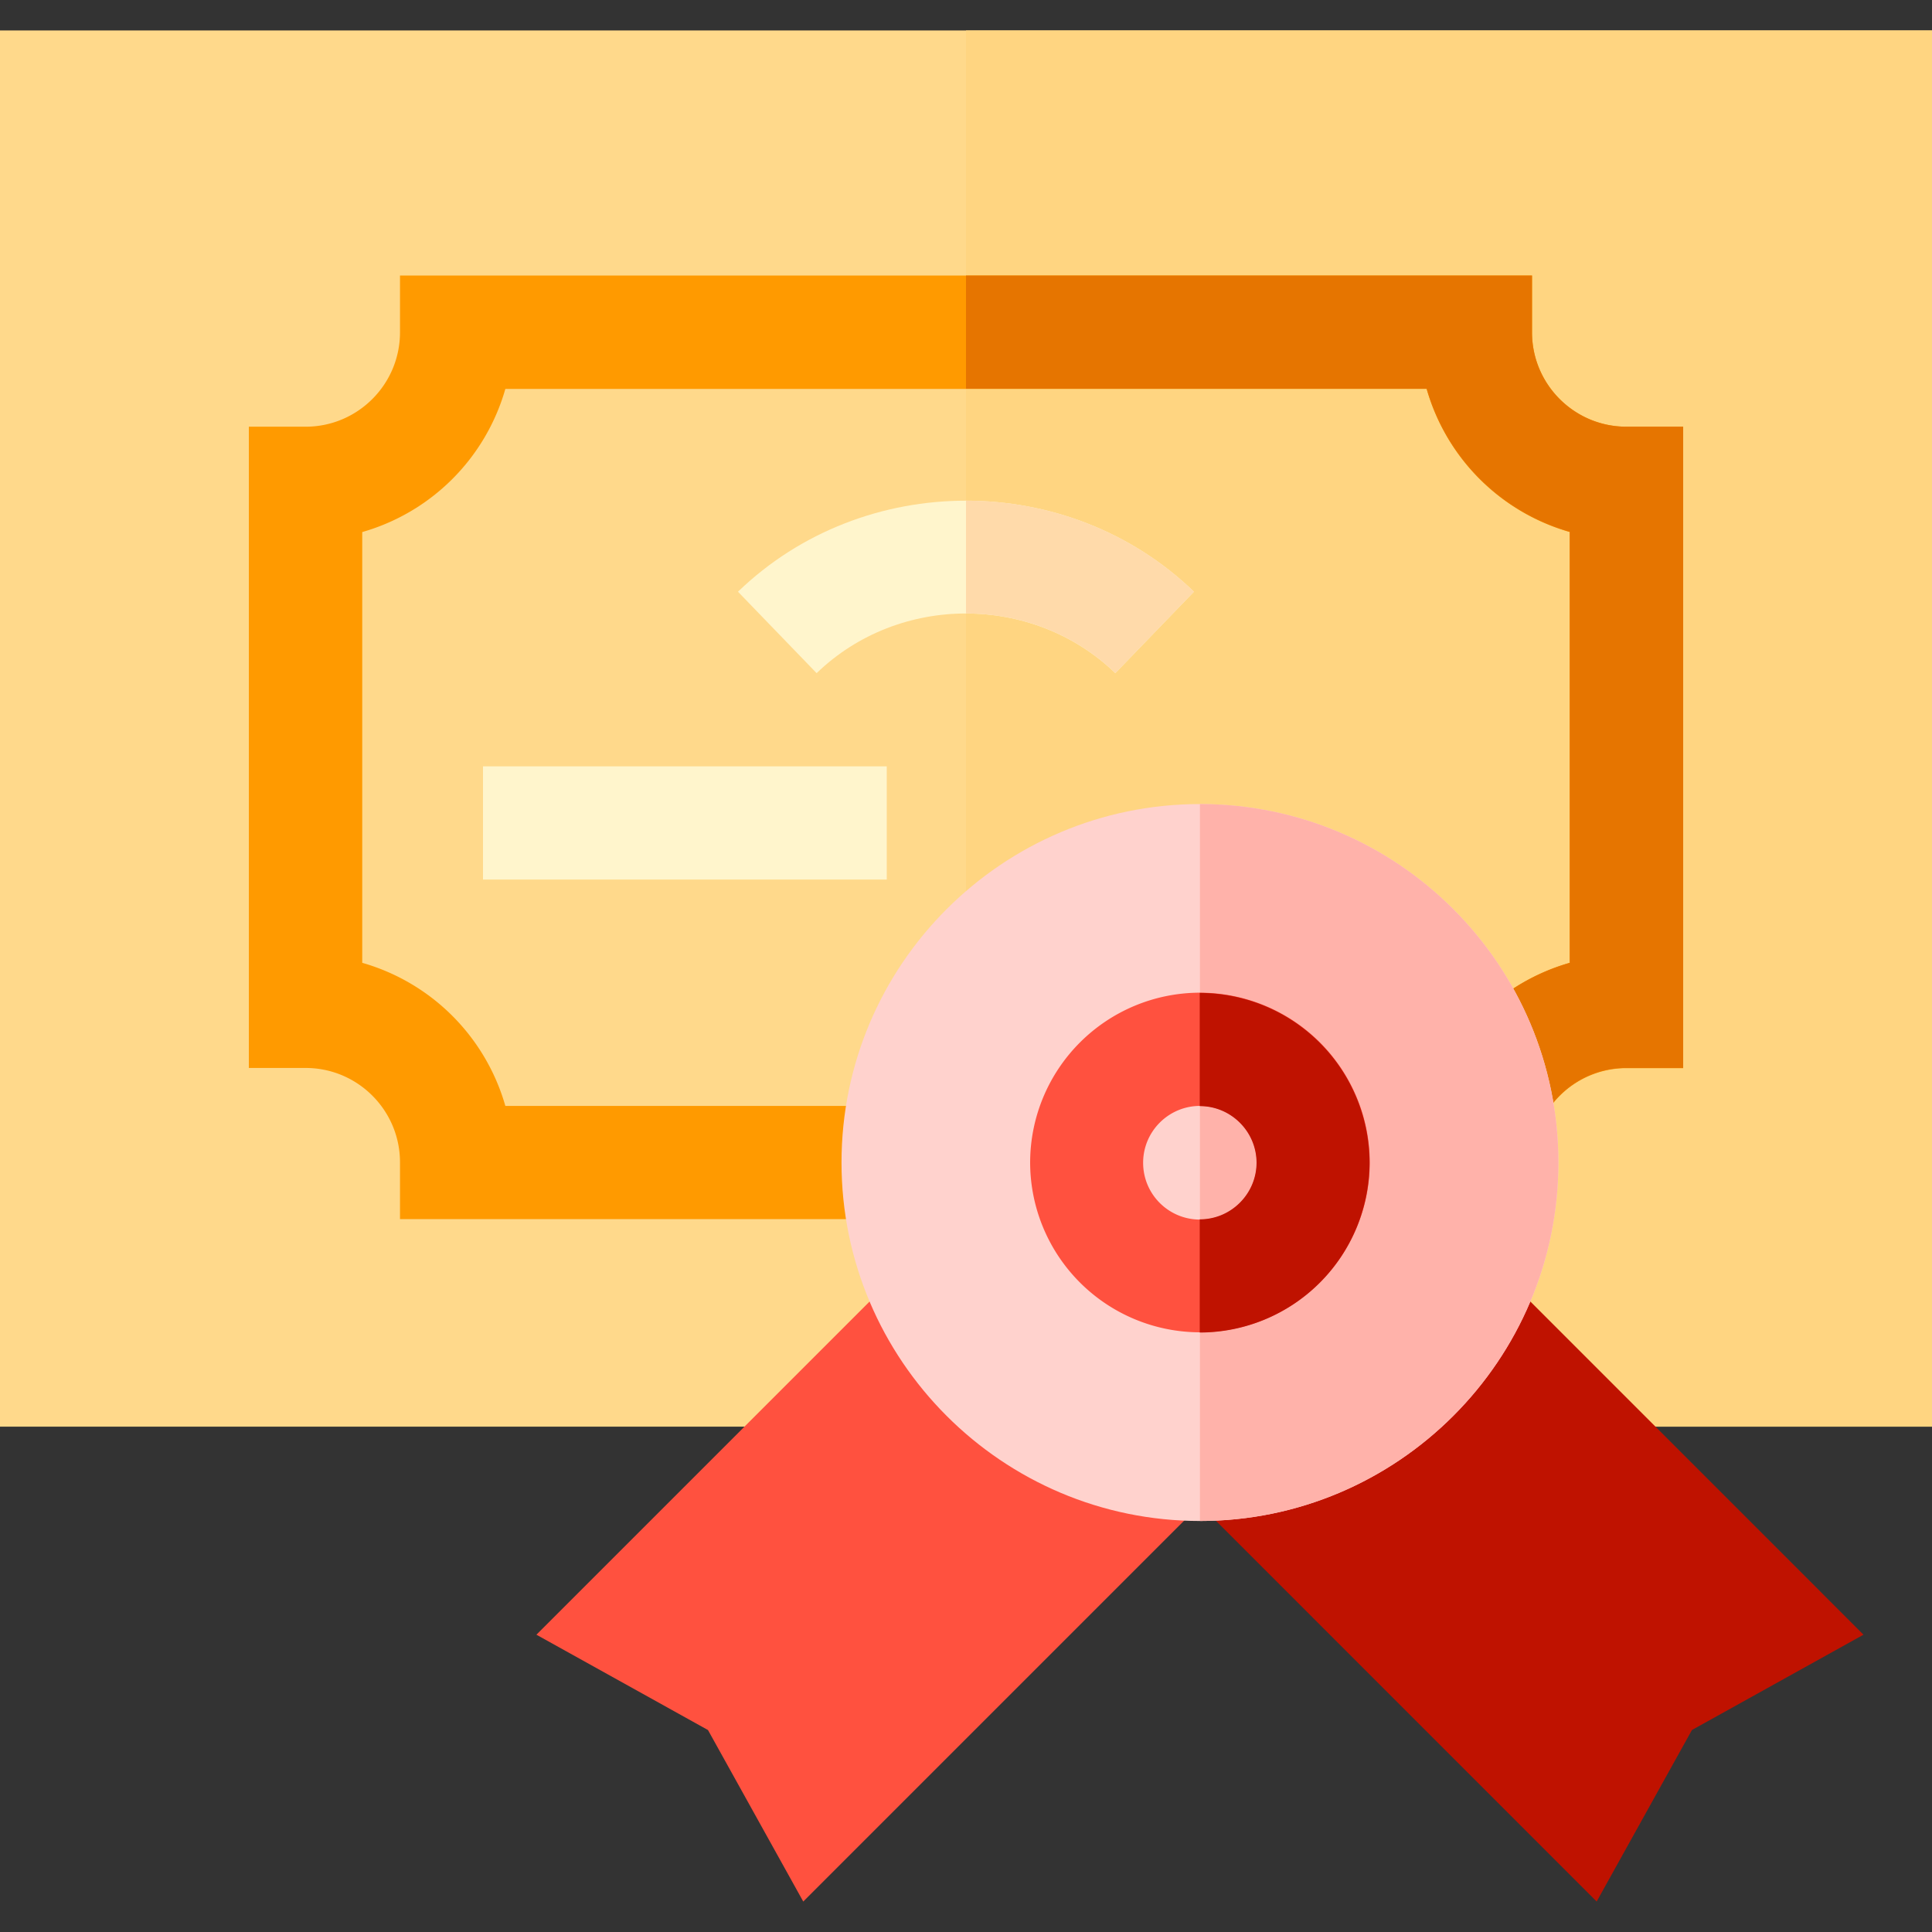 <svg xmlns="http://www.w3.org/2000/svg" width="85" height="85" fill="none" xmlns:v="https://vecta.io/nano"><rect width="100%" height="100%" fill="#333333" stroke="none"/><path d="M85 62.767H0V1.34h85v61.426z" fill="#ffd98b"/><path d="M85 1.34H42.5v61.426H85V1.34z" fill="#ffd581"/><path d="M67.402 53.636H17.598v-2.5c0-2.288-1.862-4.15-4.15-4.15h-2.5V18.773h2.5c2.288 0 4.15-1.862 4.15-4.15v-2.5h49.805v2.5c0 2.288 1.862 4.15 4.15 4.15h2.5v28.223h-2.5c-2.288 0-4.15 1.862-4.15 4.15v2.5zm-45.17-4.98h40.534a9.17 9.17 0 0 1 6.295-6.295V23.408a9.17 9.17 0 0 1-6.295-6.296H22.233a9.17 9.17 0 0 1-6.296 6.296V42.36a9.17 9.17 0 0 1 6.296 6.295z" fill="#ff9a00"/><path d="M49.07 29.616c-3.623-3.5-9.52-3.5-13.142 0l-3.46-3.583c5.53-5.34 14.53-5.34 20.06 0l-3.46 3.583zm-10.056 4.1H21.25v4.98h17.764v-4.98z" fill="#fff5cc"/><path d="M67.402 14.622v-2.5H42.5v4.98h20.267a9.17 9.17 0 0 0 6.295 6.296V42.36a9.17 9.17 0 0 0-6.295 6.295H42.5v4.98h24.902v-2.5c0-2.288 1.862-4.15 4.15-4.15h2.5V18.773h-2.5c-2.288 0-4.15-1.862-4.15-4.15z" fill="#e67500"/><path d="M49.07 29.615l3.46-3.583c-2.766-2.67-6.398-4.006-10.03-4.006v4.964c2.38 0 4.76.875 6.57 2.624z" fill="#ffdaaa"/><path d="M35.34 83.66l-4.192-7.546L23.6 71.92l18.182-18.182 11.74 11.74L35.34 83.66z" fill="#ff513f"/><path d="M70.247 83.66L52.065 65.477l11.74-11.74L81.986 71.92l-7.547 4.193-4.192 7.546z" fill="#bf1200"/><path d="M52.793 66.917c-8.696 0-15.77-7.075-15.77-15.772s7.075-15.77 15.77-15.77 15.77 7.075 15.77 15.77-7.075 15.772-15.77 15.772z" fill="#ffd2cd"/><path d="M52.793 35.374v31.543c8.696 0 15.77-7.075 15.77-15.772s-7.075-15.77-15.77-15.77z" fill="#ffb2aa"/><path d="M52.793 58.616a7.48 7.48 0 0 1-7.471-7.471 7.48 7.48 0 0 1 7.471-7.471 7.48 7.48 0 0 1 7.471 7.471 7.48 7.48 0 0 1-7.471 7.471zm0-9.96c-1.373 0-2.5 1.117-2.5 2.5s1.117 2.5 2.5 2.5 2.5-1.117 2.5-2.5-1.117-2.5-2.5-2.5z" fill="#ff513f"/><path d="M55.283 51.146c0 1.373-1.117 2.5-2.5 2.5v4.98a7.48 7.48 0 0 0 7.471-7.471 7.48 7.48 0 0 0-7.471-7.471v4.98c1.373 0 2.5 1.117 2.5 2.5z" fill="#bf1200"/></svg>